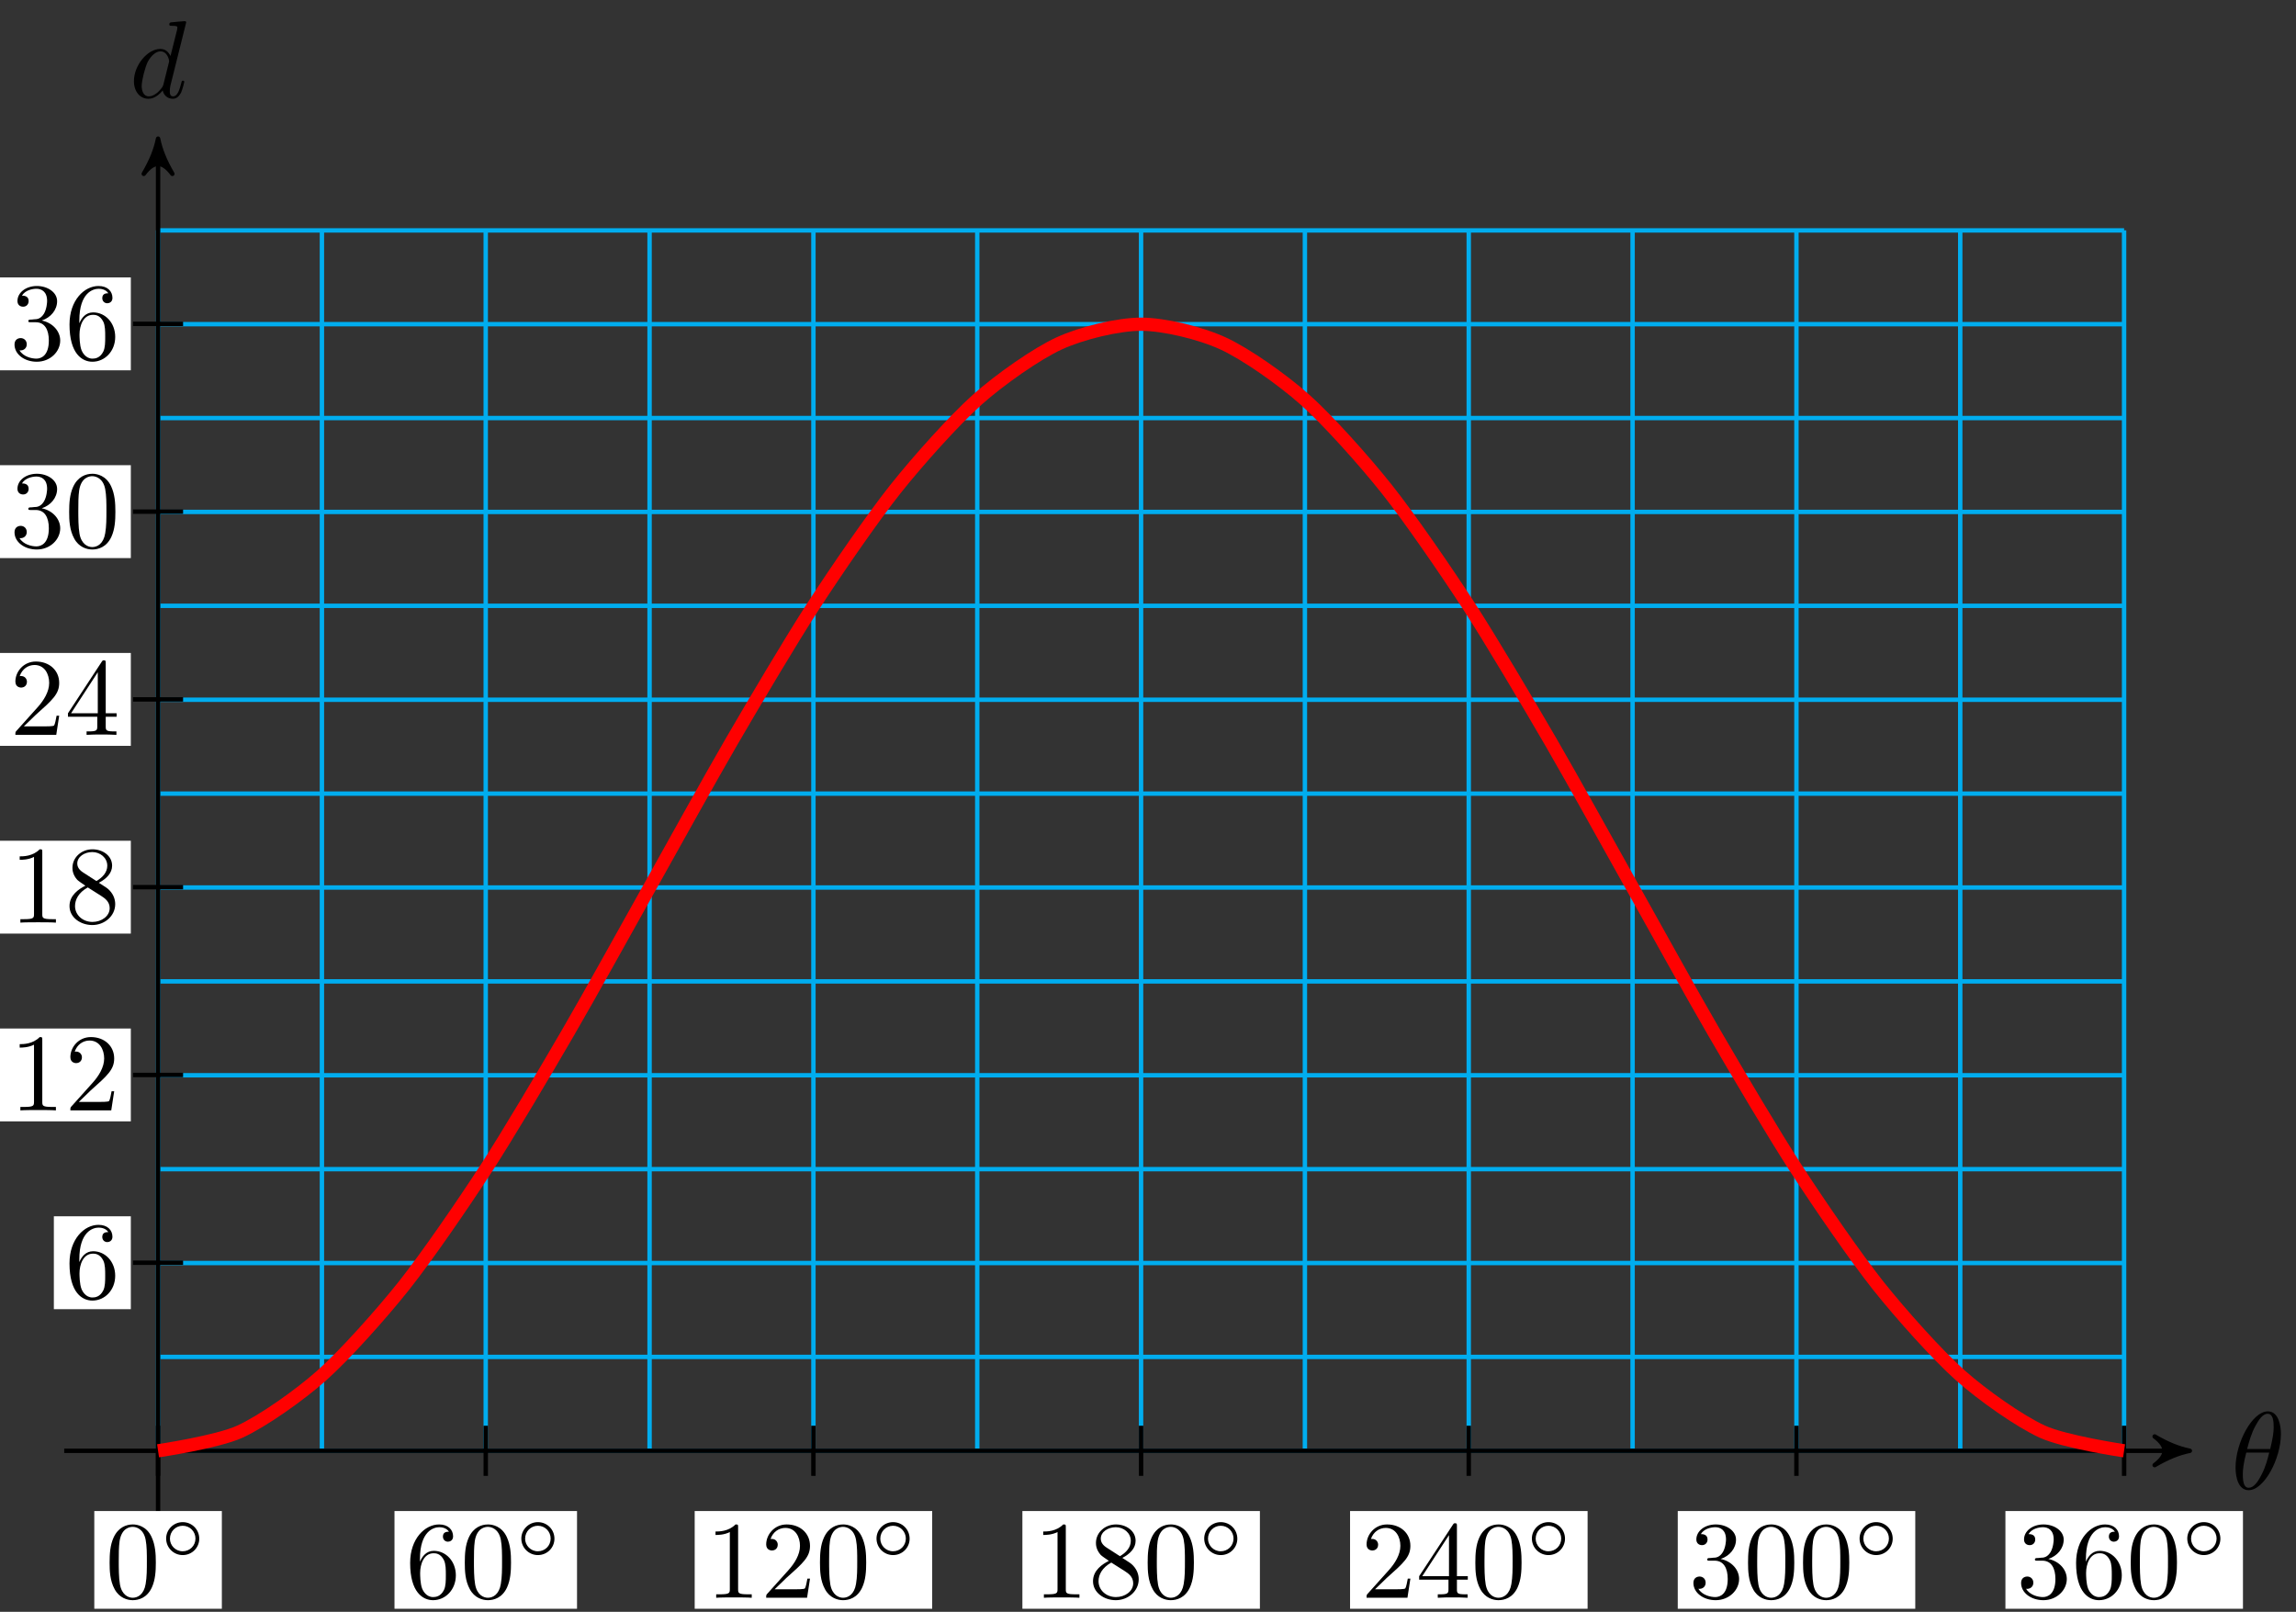 <?xml version="1.0" encoding="UTF-8"?>
<svg xmlns="http://www.w3.org/2000/svg" xmlns:xlink="http://www.w3.org/1999/xlink" width="208pt" height="146pt" viewBox="0 0 208 146" version="1.1">
<rect x="0" y="0" width="208" height="146" fill="#333333" stroke="none"/>
<defs>
<g>
<symbol overflow="visible" id="glyph0-0">
<path style="stroke:none;" d=""/>
</symbol>
<symbol overflow="visible" id="glyph0-1">
<path style="stroke:none;" d="M 4.531 -4.984 C 4.531 -5.641 4.359 -7.031 3.344 -7.031 C 1.953 -7.031 0.422 -4.219 0.422 -1.938 C 0.422 -1 0.703 0.109 1.609 0.109 C 3.016 0.109 4.531 -2.75 4.531 -4.984 Z M 1.469 -3.625 C 1.641 -4.25 1.844 -5.047 2.25 -5.766 C 2.516 -6.25 2.875 -6.812 3.328 -6.812 C 3.812 -6.812 3.875 -6.172 3.875 -5.609 C 3.875 -5.109 3.797 -4.609 3.562 -3.625 Z M 3.469 -3.297 C 3.359 -2.844 3.156 -2 2.766 -1.281 C 2.422 -0.594 2.047 -0.109 1.609 -0.109 C 1.281 -0.109 1.078 -0.406 1.078 -1.328 C 1.078 -1.75 1.141 -2.328 1.391 -3.297 Z M 3.469 -3.297 "/>
</symbol>
<symbol overflow="visible" id="glyph0-2">
<path style="stroke:none;" d="M 5.141 -6.812 C 5.141 -6.812 5.141 -6.922 5.016 -6.922 C 4.859 -6.922 3.922 -6.828 3.75 -6.812 C 3.672 -6.797 3.609 -6.75 3.609 -6.625 C 3.609 -6.5 3.703 -6.5 3.844 -6.5 C 4.328 -6.5 4.344 -6.438 4.344 -6.328 L 4.312 -6.125 L 3.719 -3.766 C 3.531 -4.141 3.25 -4.406 2.797 -4.406 C 1.641 -4.406 0.406 -2.938 0.406 -1.484 C 0.406 -0.547 0.953 0.109 1.719 0.109 C 1.922 0.109 2.422 0.062 3.016 -0.641 C 3.094 -0.219 3.453 0.109 3.922 0.109 C 4.281 0.109 4.5 -0.125 4.672 -0.438 C 4.828 -0.797 4.969 -1.406 4.969 -1.422 C 4.969 -1.531 4.875 -1.531 4.844 -1.531 C 4.75 -1.531 4.734 -1.484 4.703 -1.344 C 4.531 -0.703 4.359 -0.109 3.953 -0.109 C 3.672 -0.109 3.656 -0.375 3.656 -0.562 C 3.656 -0.812 3.672 -0.875 3.703 -1.047 Z M 3.078 -1.188 C 3.016 -1 3.016 -0.984 2.875 -0.812 C 2.438 -0.266 2.031 -0.109 1.75 -0.109 C 1.25 -0.109 1.109 -0.656 1.109 -1.047 C 1.109 -1.547 1.422 -2.766 1.656 -3.234 C 1.969 -3.812 2.406 -4.188 2.812 -4.188 C 3.453 -4.188 3.594 -3.375 3.594 -3.312 C 3.594 -3.25 3.578 -3.188 3.562 -3.141 Z M 3.078 -1.188 "/>
</symbol>
<symbol overflow="visible" id="glyph1-0">
<path style="stroke:none;" d=""/>
</symbol>
<symbol overflow="visible" id="glyph1-1">
<path style="stroke:none;" d="M 4.578 -3.188 C 4.578 -3.984 4.531 -4.781 4.188 -5.516 C 3.734 -6.484 2.906 -6.641 2.5 -6.641 C 1.891 -6.641 1.172 -6.375 0.75 -5.453 C 0.438 -4.766 0.391 -3.984 0.391 -3.188 C 0.391 -2.438 0.422 -1.547 0.844 -0.781 C 1.266 0.016 2 0.219 2.484 0.219 C 3.016 0.219 3.781 0.016 4.219 -0.938 C 4.531 -1.625 4.578 -2.406 4.578 -3.188 Z M 2.484 0 C 2.094 0 1.5 -0.25 1.328 -1.203 C 1.219 -1.797 1.219 -2.719 1.219 -3.312 C 1.219 -3.953 1.219 -4.609 1.297 -5.141 C 1.484 -6.328 2.234 -6.422 2.484 -6.422 C 2.812 -6.422 3.469 -6.234 3.656 -5.25 C 3.766 -4.688 3.766 -3.938 3.766 -3.312 C 3.766 -2.562 3.766 -1.891 3.656 -1.25 C 3.5 -0.297 2.938 0 2.484 0 Z M 2.484 0 "/>
</symbol>
<symbol overflow="visible" id="glyph1-2">
<path style="stroke:none;" d="M 1.312 -3.266 L 1.312 -3.516 C 1.312 -6.031 2.547 -6.391 3.062 -6.391 C 3.297 -6.391 3.719 -6.328 3.938 -5.984 C 3.781 -5.984 3.391 -5.984 3.391 -5.547 C 3.391 -5.234 3.625 -5.078 3.844 -5.078 C 4 -5.078 4.312 -5.172 4.312 -5.562 C 4.312 -6.156 3.875 -6.641 3.047 -6.641 C 1.766 -6.641 0.422 -5.359 0.422 -3.156 C 0.422 -0.484 1.578 0.219 2.5 0.219 C 3.609 0.219 4.562 -0.719 4.562 -2.031 C 4.562 -3.297 3.672 -4.25 2.562 -4.25 C 1.891 -4.25 1.516 -3.75 1.312 -3.266 Z M 2.5 -0.062 C 1.875 -0.062 1.578 -0.656 1.516 -0.812 C 1.328 -1.281 1.328 -2.078 1.328 -2.25 C 1.328 -3.031 1.656 -4.031 2.547 -4.031 C 2.719 -4.031 3.172 -4.031 3.484 -3.406 C 3.656 -3.047 3.656 -2.531 3.656 -2.047 C 3.656 -1.562 3.656 -1.062 3.484 -0.703 C 3.188 -0.109 2.734 -0.062 2.5 -0.062 Z M 2.5 -0.062 "/>
</symbol>
<symbol overflow="visible" id="glyph1-3">
<path style="stroke:none;" d="M 2.938 -6.375 C 2.938 -6.625 2.938 -6.641 2.703 -6.641 C 2.078 -6 1.203 -6 0.891 -6 L 0.891 -5.688 C 1.094 -5.688 1.672 -5.688 2.188 -5.953 L 2.188 -0.781 C 2.188 -0.422 2.156 -0.312 1.266 -0.312 L 0.953 -0.312 L 0.953 0 C 1.297 -0.031 2.156 -0.031 2.562 -0.031 C 2.953 -0.031 3.828 -0.031 4.172 0 L 4.172 -0.312 L 3.859 -0.312 C 2.953 -0.312 2.938 -0.422 2.938 -0.781 Z M 2.938 -6.375 "/>
</symbol>
<symbol overflow="visible" id="glyph1-4">
<path style="stroke:none;" d="M 1.266 -0.766 L 2.328 -1.797 C 3.875 -3.172 4.469 -3.703 4.469 -4.703 C 4.469 -5.844 3.578 -6.641 2.359 -6.641 C 1.234 -6.641 0.5 -5.719 0.5 -4.828 C 0.5 -4.281 1 -4.281 1.031 -4.281 C 1.203 -4.281 1.547 -4.391 1.547 -4.812 C 1.547 -5.062 1.359 -5.328 1.016 -5.328 C 0.938 -5.328 0.922 -5.328 0.891 -5.312 C 1.109 -5.969 1.656 -6.328 2.234 -6.328 C 3.141 -6.328 3.562 -5.516 3.562 -4.703 C 3.562 -3.906 3.078 -3.125 2.516 -2.5 L 0.609 -0.375 C 0.5 -0.266 0.5 -0.234 0.5 0 L 4.203 0 L 4.469 -1.734 L 4.234 -1.734 C 4.172 -1.438 4.109 -1 4 -0.844 C 3.938 -0.766 3.281 -0.766 3.062 -0.766 Z M 1.266 -0.766 "/>
</symbol>
<symbol overflow="visible" id="glyph1-5">
<path style="stroke:none;" d="M 1.625 -4.562 C 1.172 -4.859 1.125 -5.188 1.125 -5.359 C 1.125 -5.969 1.781 -6.391 2.484 -6.391 C 3.203 -6.391 3.844 -5.875 3.844 -5.156 C 3.844 -4.578 3.453 -4.109 2.859 -3.766 Z M 3.078 -3.609 C 3.797 -3.984 4.281 -4.5 4.281 -5.156 C 4.281 -6.078 3.406 -6.641 2.5 -6.641 C 1.5 -6.641 0.688 -5.906 0.688 -4.969 C 0.688 -4.797 0.703 -4.344 1.125 -3.875 C 1.234 -3.766 1.609 -3.516 1.859 -3.344 C 1.281 -3.047 0.422 -2.5 0.422 -1.5 C 0.422 -0.453 1.438 0.219 2.484 0.219 C 3.609 0.219 4.562 -0.609 4.562 -1.672 C 4.562 -2.031 4.453 -2.484 4.062 -2.906 C 3.875 -3.109 3.719 -3.203 3.078 -3.609 Z M 2.078 -3.188 L 3.312 -2.406 C 3.594 -2.219 4.062 -1.922 4.062 -1.312 C 4.062 -0.578 3.312 -0.062 2.5 -0.062 C 1.641 -0.062 0.922 -0.672 0.922 -1.5 C 0.922 -2.078 1.234 -2.719 2.078 -3.188 Z M 2.078 -3.188 "/>
</symbol>
<symbol overflow="visible" id="glyph1-6">
<path style="stroke:none;" d="M 2.938 -1.641 L 2.938 -0.781 C 2.938 -0.422 2.906 -0.312 2.172 -0.312 L 1.969 -0.312 L 1.969 0 C 2.375 -0.031 2.891 -0.031 3.312 -0.031 C 3.734 -0.031 4.25 -0.031 4.672 0 L 4.672 -0.312 L 4.453 -0.312 C 3.719 -0.312 3.703 -0.422 3.703 -0.781 L 3.703 -1.641 L 4.688 -1.641 L 4.688 -1.953 L 3.703 -1.953 L 3.703 -6.484 C 3.703 -6.688 3.703 -6.75 3.531 -6.75 C 3.453 -6.75 3.422 -6.75 3.344 -6.625 L 0.281 -1.953 L 0.281 -1.641 Z M 2.984 -1.953 L 0.562 -1.953 L 2.984 -5.672 Z M 2.984 -1.953 "/>
</symbol>
<symbol overflow="visible" id="glyph1-7">
<path style="stroke:none;" d="M 2.891 -3.516 C 3.703 -3.781 4.281 -4.469 4.281 -5.266 C 4.281 -6.078 3.406 -6.641 2.453 -6.641 C 1.453 -6.641 0.688 -6.047 0.688 -5.281 C 0.688 -4.953 0.906 -4.766 1.203 -4.766 C 1.5 -4.766 1.703 -4.984 1.703 -5.281 C 1.703 -5.766 1.234 -5.766 1.094 -5.766 C 1.391 -6.266 2.047 -6.391 2.406 -6.391 C 2.828 -6.391 3.375 -6.172 3.375 -5.281 C 3.375 -5.156 3.344 -4.578 3.094 -4.141 C 2.797 -3.656 2.453 -3.625 2.203 -3.625 C 2.125 -3.609 1.891 -3.594 1.812 -3.594 C 1.734 -3.578 1.672 -3.562 1.672 -3.469 C 1.672 -3.359 1.734 -3.359 1.906 -3.359 L 2.344 -3.359 C 3.156 -3.359 3.531 -2.688 3.531 -1.703 C 3.531 -0.344 2.844 -0.062 2.406 -0.062 C 1.969 -0.062 1.219 -0.234 0.875 -0.812 C 1.219 -0.766 1.531 -0.984 1.531 -1.359 C 1.531 -1.719 1.266 -1.922 0.984 -1.922 C 0.734 -1.922 0.422 -1.781 0.422 -1.344 C 0.422 -0.438 1.344 0.219 2.438 0.219 C 3.656 0.219 4.562 -0.688 4.562 -1.703 C 4.562 -2.516 3.922 -3.297 2.891 -3.516 Z M 2.891 -3.516 "/>
</symbol>
<symbol overflow="visible" id="glyph2-0">
<path style="stroke:none;" d=""/>
</symbol>
<symbol overflow="visible" id="glyph2-1">
<path style="stroke:none;" d="M 3.531 -1.734 C 3.531 -2.578 2.859 -3.234 2.031 -3.234 C 1.203 -3.234 0.531 -2.562 0.531 -1.75 C 0.531 -0.906 1.219 -0.25 2.031 -0.25 C 2.875 -0.25 3.531 -0.922 3.531 -1.734 Z M 2.031 -0.594 C 1.375 -0.594 0.875 -1.125 0.875 -1.734 C 0.875 -2.391 1.391 -2.906 2.031 -2.906 C 2.688 -2.906 3.188 -2.375 3.188 -1.75 C 3.188 -1.094 2.672 -0.594 2.031 -0.594 Z M 2.031 -0.594 "/>
</symbol>
</g>
</defs>
<g id="surface1">
<path style="fill:none;stroke-width:0.399;stroke-linecap:butt;stroke-linejoin:miter;stroke:rgb(0%,67.839%,93.729%);stroke-opacity:1;stroke-miterlimit:10;" d="M 0 -0 L 178.109 -0 M 0 8.504 L 178.109 8.504 M 0 17.008 L 178.109 17.008 M 0 25.512 L 178.109 25.512 M 0 34.016 L 178.109 34.016 M 0 42.519 L 178.109 42.519 M 0 51.023 L 178.109 51.023 M 0 59.527 L 178.109 59.527 M 0 68.031 L 178.109 68.031 M 0 76.539 L 178.109 76.539 M 0 85.043 L 178.109 85.043 M 0 93.547 L 178.109 93.547 M 0 102.051 L 178.109 102.051 M 0 110.543 L 178.109 110.543 M 0 -0 L 0 110.551 M 14.843 -0 L 14.843 110.551 M 29.683 -0 L 29.683 110.551 M 44.526 -0 L 44.526 110.551 M 59.369 -0 L 59.369 110.551 M 74.212 -0 L 74.212 110.551 M 89.051 -0 L 89.051 110.551 M 103.894 -0 L 103.894 110.551 M 118.737 -0 L 118.737 110.551 M 133.58 -0 L 133.58 110.551 M 148.423 -0 L 148.423 110.551 M 163.262 -0 L 163.262 110.551 M 178.105 -0 L 178.105 110.551 " transform="matrix(1,0,0,-1,14.32,131.414)"/>
<path style="fill:none;stroke-width:0.399;stroke-linecap:butt;stroke-linejoin:miter;stroke:rgb(0%,0%,0%);stroke-opacity:1;stroke-miterlimit:10;" d="M -8.503 -0 L 183.257 -0 " transform="matrix(1,0,0,-1,14.32,131.414)"/>
<path style="fill-rule:nonzero;fill:rgb(0%,0%,0%);fill-opacity:1;stroke-width:0.399;stroke-linecap:butt;stroke-linejoin:round;stroke:rgb(0%,0%,0%);stroke-opacity:1;stroke-miterlimit:10;" d="M 0.796 -0 C -0.2 0.199 -1.196 0.598 -2.392 1.297 C -1.196 0.398 -1.196 -0.399 -2.392 -1.297 C -1.196 -0.598 -0.2 -0.199 0.796 -0 Z M 0.796 -0 " transform="matrix(1,0,0,-1,197.587,131.414)"/>
<g style="fill:rgb(0%,0%,0%);fill-opacity:1;">
  <use xlink:href="#glyph0-1" x="202.103" y="134.873"/>
</g>
<path style="fill:none;stroke-width:0.399;stroke-linecap:butt;stroke-linejoin:miter;stroke:rgb(0%,0%,0%);stroke-opacity:1;stroke-miterlimit:10;" d="M 0 -8.504 L 0 118.059 " transform="matrix(1,0,0,-1,14.32,131.414)"/>
<path style="fill-rule:nonzero;fill:rgb(0%,0%,0%);fill-opacity:1;stroke-width:0.399;stroke-linecap:butt;stroke-linejoin:round;stroke:rgb(0%,0%,0%);stroke-opacity:1;stroke-miterlimit:10;" d="M 0.795 -0 C -0.201 0.199 -1.197 0.597 -2.392 1.296 C -1.197 0.398 -1.197 -0.399 -2.392 -1.293 C -1.197 -0.598 -0.201 -0.2 0.795 -0 Z M 0.795 -0 " transform="matrix(0,-1,-1,0,14.32,13.354)"/>
<g style="fill:rgb(0%,0%,0%);fill-opacity:1;">
  <use xlink:href="#glyph0-2" x="11.727" y="8.838"/>
</g>
<path style="fill:none;stroke-width:0.399;stroke-linecap:butt;stroke-linejoin:miter;stroke:rgb(0%,0%,0%);stroke-opacity:1;stroke-miterlimit:10;" d="M 0 2.269 L 0 -2.27 " transform="matrix(1,0,0,-1,14.32,131.414)"/>
<path style=" stroke:none;fill-rule:nonzero;fill:rgb(100%,100%,100%);fill-opacity:1;" d="M 8.543 145.723 L 20.098 145.723 L 20.098 136.871 L 8.543 136.871 Z M 8.543 145.723 "/>
<g style="fill:rgb(0%,0%,0%);fill-opacity:1;">
  <use xlink:href="#glyph1-1" x="9.539" y="144.726"/>
</g>
<g style="fill:rgb(0%,0%,0%);fill-opacity:1;">
  <use xlink:href="#glyph2-1" x="14.52" y="141.11"/>
</g>
<path style="fill:none;stroke-width:0.399;stroke-linecap:butt;stroke-linejoin:miter;stroke:rgb(0%,0%,0%);stroke-opacity:1;stroke-miterlimit:10;" d="M 29.686 2.269 L 29.686 -2.27 " transform="matrix(1,0,0,-1,14.32,131.414)"/>
<path style=" stroke:none;fill-rule:nonzero;fill:rgb(100%,100%,100%);fill-opacity:1;" d="M 35.738 145.723 L 52.273 145.723 L 52.273 136.871 L 35.738 136.871 Z M 35.738 145.723 "/>
<g style="fill:rgb(0%,0%,0%);fill-opacity:1;">
  <use xlink:href="#glyph1-2" x="36.734" y="144.726"/>
  <use xlink:href="#glyph1-1" x="41.716" y="144.726"/>
</g>
<g style="fill:rgb(0%,0%,0%);fill-opacity:1;">
  <use xlink:href="#glyph2-1" x="46.697" y="141.11"/>
</g>
<path style="fill:none;stroke-width:0.399;stroke-linecap:butt;stroke-linejoin:miter;stroke:rgb(0%,0%,0%);stroke-opacity:1;stroke-miterlimit:10;" d="M 59.369 2.269 L 59.369 -2.27 " transform="matrix(1,0,0,-1,14.32,131.414)"/>
<path style=" stroke:none;fill-rule:nonzero;fill:rgb(100%,100%,100%);fill-opacity:1;" d="M 62.934 145.723 L 84.449 145.723 L 84.449 136.871 L 62.934 136.871 Z M 62.934 145.723 "/>
<g style="fill:rgb(0%,0%,0%);fill-opacity:1;">
  <use xlink:href="#glyph1-3" x="63.929" y="144.726"/>
  <use xlink:href="#glyph1-4" x="68.911" y="144.726"/>
  <use xlink:href="#glyph1-1" x="73.892" y="144.726"/>
</g>
<g style="fill:rgb(0%,0%,0%);fill-opacity:1;">
  <use xlink:href="#glyph2-1" x="78.874" y="141.11"/>
</g>
<path style="fill:none;stroke-width:0.399;stroke-linecap:butt;stroke-linejoin:miter;stroke:rgb(0%,0%,0%);stroke-opacity:1;stroke-miterlimit:10;" d="M 89.055 2.269 L 89.055 -2.27 " transform="matrix(1,0,0,-1,14.32,131.414)"/>
<path style=" stroke:none;fill-rule:nonzero;fill:rgb(100%,100%,100%);fill-opacity:1;" d="M 92.621 145.723 L 114.137 145.723 L 114.137 136.871 L 92.621 136.871 Z M 92.621 145.723 "/>
<g style="fill:rgb(0%,0%,0%);fill-opacity:1;">
  <use xlink:href="#glyph1-3" x="93.616" y="144.726"/>
  <use xlink:href="#glyph1-5" x="98.597" y="144.726"/>
  <use xlink:href="#glyph1-1" x="103.579" y="144.726"/>
</g>
<g style="fill:rgb(0%,0%,0%);fill-opacity:1;">
  <use xlink:href="#glyph2-1" x="108.561" y="141.11"/>
</g>
<path style="fill:none;stroke-width:0.399;stroke-linecap:butt;stroke-linejoin:miter;stroke:rgb(0%,0%,0%);stroke-opacity:1;stroke-miterlimit:10;" d="M 118.737 2.269 L 118.737 -2.27 " transform="matrix(1,0,0,-1,14.32,131.414)"/>
<path style=" stroke:none;fill-rule:nonzero;fill:rgb(100%,100%,100%);fill-opacity:1;" d="M 122.305 145.723 L 143.824 145.723 L 143.824 136.871 L 122.305 136.871 Z M 122.305 145.723 "/>
<g style="fill:rgb(0%,0%,0%);fill-opacity:1;">
  <use xlink:href="#glyph1-4" x="123.301" y="144.726"/>
  <use xlink:href="#glyph1-6" x="128.283" y="144.726"/>
  <use xlink:href="#glyph1-1" x="133.264" y="144.726"/>
</g>
<g style="fill:rgb(0%,0%,0%);fill-opacity:1;">
  <use xlink:href="#glyph2-1" x="138.246" y="141.11"/>
</g>
<path style="fill:none;stroke-width:0.399;stroke-linecap:butt;stroke-linejoin:miter;stroke:rgb(0%,0%,0%);stroke-opacity:1;stroke-miterlimit:10;" d="M 148.423 2.269 L 148.423 -2.27 " transform="matrix(1,0,0,-1,14.32,131.414)"/>
<path style=" stroke:none;fill-rule:nonzero;fill:rgb(100%,100%,100%);fill-opacity:1;" d="M 151.992 145.723 L 173.508 145.723 L 173.508 136.871 L 151.992 136.871 Z M 151.992 145.723 "/>
<g style="fill:rgb(0%,0%,0%);fill-opacity:1;">
  <use xlink:href="#glyph1-7" x="152.988" y="144.726"/>
  <use xlink:href="#glyph1-1" x="157.969" y="144.726"/>
  <use xlink:href="#glyph1-1" x="162.951" y="144.726"/>
</g>
<g style="fill:rgb(0%,0%,0%);fill-opacity:1;">
  <use xlink:href="#glyph2-1" x="167.933" y="141.11"/>
</g>
<path style="fill:none;stroke-width:0.399;stroke-linecap:butt;stroke-linejoin:miter;stroke:rgb(0%,0%,0%);stroke-opacity:1;stroke-miterlimit:10;" d="M 178.109 2.269 L 178.109 -2.27 " transform="matrix(1,0,0,-1,14.32,131.414)"/>
<path style=" stroke:none;fill-rule:nonzero;fill:rgb(100%,100%,100%);fill-opacity:1;" d="M 181.676 145.723 L 203.195 145.723 L 203.195 136.871 L 181.676 136.871 Z M 181.676 145.723 "/>
<g style="fill:rgb(0%,0%,0%);fill-opacity:1;">
  <use xlink:href="#glyph1-7" x="182.674" y="144.726"/>
  <use xlink:href="#glyph1-2" x="187.656" y="144.726"/>
  <use xlink:href="#glyph1-1" x="192.637" y="144.726"/>
</g>
<g style="fill:rgb(0%,0%,0%);fill-opacity:1;">
  <use xlink:href="#glyph2-1" x="197.619" y="141.11"/>
</g>
<path style="fill:none;stroke-width:0.399;stroke-linecap:butt;stroke-linejoin:miter;stroke:rgb(0%,0%,0%);stroke-opacity:1;stroke-miterlimit:10;" d="M 2.266 17.035 L -2.269 17.035 " transform="matrix(1,0,0,-1,14.32,131.414)"/>
<path style=" stroke:none;fill-rule:nonzero;fill:rgb(100%,100%,100%);fill-opacity:1;" d="M 4.879 118.586 L 11.852 118.586 L 11.852 110.172 L 4.879 110.172 Z M 4.879 118.586 "/>
<g style="fill:rgb(0%,0%,0%);fill-opacity:1;">
  <use xlink:href="#glyph1-2" x="5.874" y="117.588"/>
</g>
<path style="fill:none;stroke-width:0.399;stroke-linecap:butt;stroke-linejoin:miter;stroke:rgb(0%,0%,0%);stroke-opacity:1;stroke-miterlimit:10;" d="M 2.266 34.043 L -2.269 34.043 " transform="matrix(1,0,0,-1,14.32,131.414)"/>
<path style=" stroke:none;fill-rule:nonzero;fill:rgb(100%,100%,100%);fill-opacity:1;" d="M -0.102 101.574 L 11.852 101.574 L 11.852 93.164 L -0.102 93.164 Z M -0.102 101.574 "/>
<g style="fill:rgb(0%,0%,0%);fill-opacity:1;">
  <use xlink:href="#glyph1-3" x="0.893" y="100.58"/>
  <use xlink:href="#glyph1-4" x="5.875" y="100.58"/>
</g>
<path style="fill:none;stroke-width:0.399;stroke-linecap:butt;stroke-linejoin:miter;stroke:rgb(0%,0%,0%);stroke-opacity:1;stroke-miterlimit:10;" d="M 2.266 51.055 L -2.269 51.055 " transform="matrix(1,0,0,-1,14.32,131.414)"/>
<path style=" stroke:none;fill-rule:nonzero;fill:rgb(100%,100%,100%);fill-opacity:1;" d="M -0.102 84.566 L 11.852 84.566 L 11.852 76.156 L -0.102 76.156 Z M -0.102 84.566 "/>
<g style="fill:rgb(0%,0%,0%);fill-opacity:1;">
  <use xlink:href="#glyph1-3" x="0.893" y="83.571"/>
  <use xlink:href="#glyph1-5" x="5.875" y="83.571"/>
</g>
<path style="fill:none;stroke-width:0.399;stroke-linecap:butt;stroke-linejoin:miter;stroke:rgb(0%,0%,0%);stroke-opacity:1;stroke-miterlimit:10;" d="M 2.266 68.062 L -2.269 68.062 " transform="matrix(1,0,0,-1,14.32,131.414)"/>
<path style=" stroke:none;fill-rule:nonzero;fill:rgb(100%,100%,100%);fill-opacity:1;" d="M -0.102 67.559 L 11.852 67.559 L 11.852 59.145 L -0.102 59.145 Z M -0.102 67.559 "/>
<g style="fill:rgb(0%,0%,0%);fill-opacity:1;">
  <use xlink:href="#glyph1-4" x="0.893" y="66.563"/>
  <use xlink:href="#glyph1-6" x="5.875" y="66.563"/>
</g>
<path style="fill:none;stroke-width:0.399;stroke-linecap:butt;stroke-linejoin:miter;stroke:rgb(0%,0%,0%);stroke-opacity:1;stroke-miterlimit:10;" d="M 2.266 85.07 L -2.269 85.07 " transform="matrix(1,0,0,-1,14.32,131.414)"/>
<path style=" stroke:none;fill-rule:nonzero;fill:rgb(100%,100%,100%);fill-opacity:1;" d="M -0.102 50.551 L 11.852 50.551 L 11.852 42.137 L -0.102 42.137 Z M -0.102 50.551 "/>
<g style="fill:rgb(0%,0%,0%);fill-opacity:1;">
  <use xlink:href="#glyph1-7" x="0.893" y="49.555"/>
  <use xlink:href="#glyph1-1" x="5.875" y="49.555"/>
</g>
<path style="fill:none;stroke-width:0.399;stroke-linecap:butt;stroke-linejoin:miter;stroke:rgb(0%,0%,0%);stroke-opacity:1;stroke-miterlimit:10;" d="M 2.266 102.078 L -2.269 102.078 " transform="matrix(1,0,0,-1,14.32,131.414)"/>
<path style=" stroke:none;fill-rule:nonzero;fill:rgb(100%,100%,100%);fill-opacity:1;" d="M -0.102 33.543 L 11.852 33.543 L 11.852 25.129 L -0.102 25.129 Z M -0.102 33.543 "/>
<g style="fill:rgb(0%,0%,0%);fill-opacity:1;">
  <use xlink:href="#glyph1-7" x="0.893" y="32.547"/>
  <use xlink:href="#glyph1-2" x="5.875" y="32.547"/>
</g>
<path style="fill:none;stroke-width:1.196;stroke-linecap:butt;stroke-linejoin:miter;stroke:rgb(100%,0%,0%);stroke-opacity:1;stroke-miterlimit:10;" d="M 0 -0 C 0 -0 5.363 0.793 7.422 1.738 C 9.48 2.687 12.781 5.004 14.843 6.836 C 16.902 8.668 20.203 12.355 22.265 14.945 C 24.323 17.535 27.624 22.34 29.683 25.512 C 31.745 28.687 35.046 34.277 37.104 37.82 C 39.166 41.359 42.467 47.359 44.526 51.023 C 46.584 54.687 49.889 60.687 51.947 64.227 C 54.006 67.766 57.31 73.359 59.369 76.535 C 61.427 79.707 64.732 84.512 66.79 87.102 C 68.849 89.691 72.153 93.379 74.212 95.211 C 76.27 97.043 79.571 99.359 81.633 100.309 C 83.692 101.258 86.992 102.047 89.051 102.047 C 91.113 102.047 94.414 101.258 96.472 100.309 C 98.535 99.363 101.835 97.047 103.894 95.215 C 105.952 93.383 109.257 89.695 111.315 87.105 C 113.374 84.516 116.678 79.711 118.737 76.539 C 120.795 73.363 124.1 67.773 126.158 64.234 C 128.217 60.691 131.521 54.691 133.58 51.027 C 135.638 47.363 138.939 41.363 141.001 37.824 C 143.06 34.285 146.36 28.691 148.423 25.516 C 150.481 22.344 153.782 17.539 155.84 14.949 C 157.903 12.359 161.203 8.672 163.262 6.84 C 165.324 5.008 168.625 2.691 170.683 1.742 C 172.742 0.793 178.105 -0 178.105 -0 " transform="matrix(1,0,0,-1,14.32,131.414)"/>
</g>
</svg>
